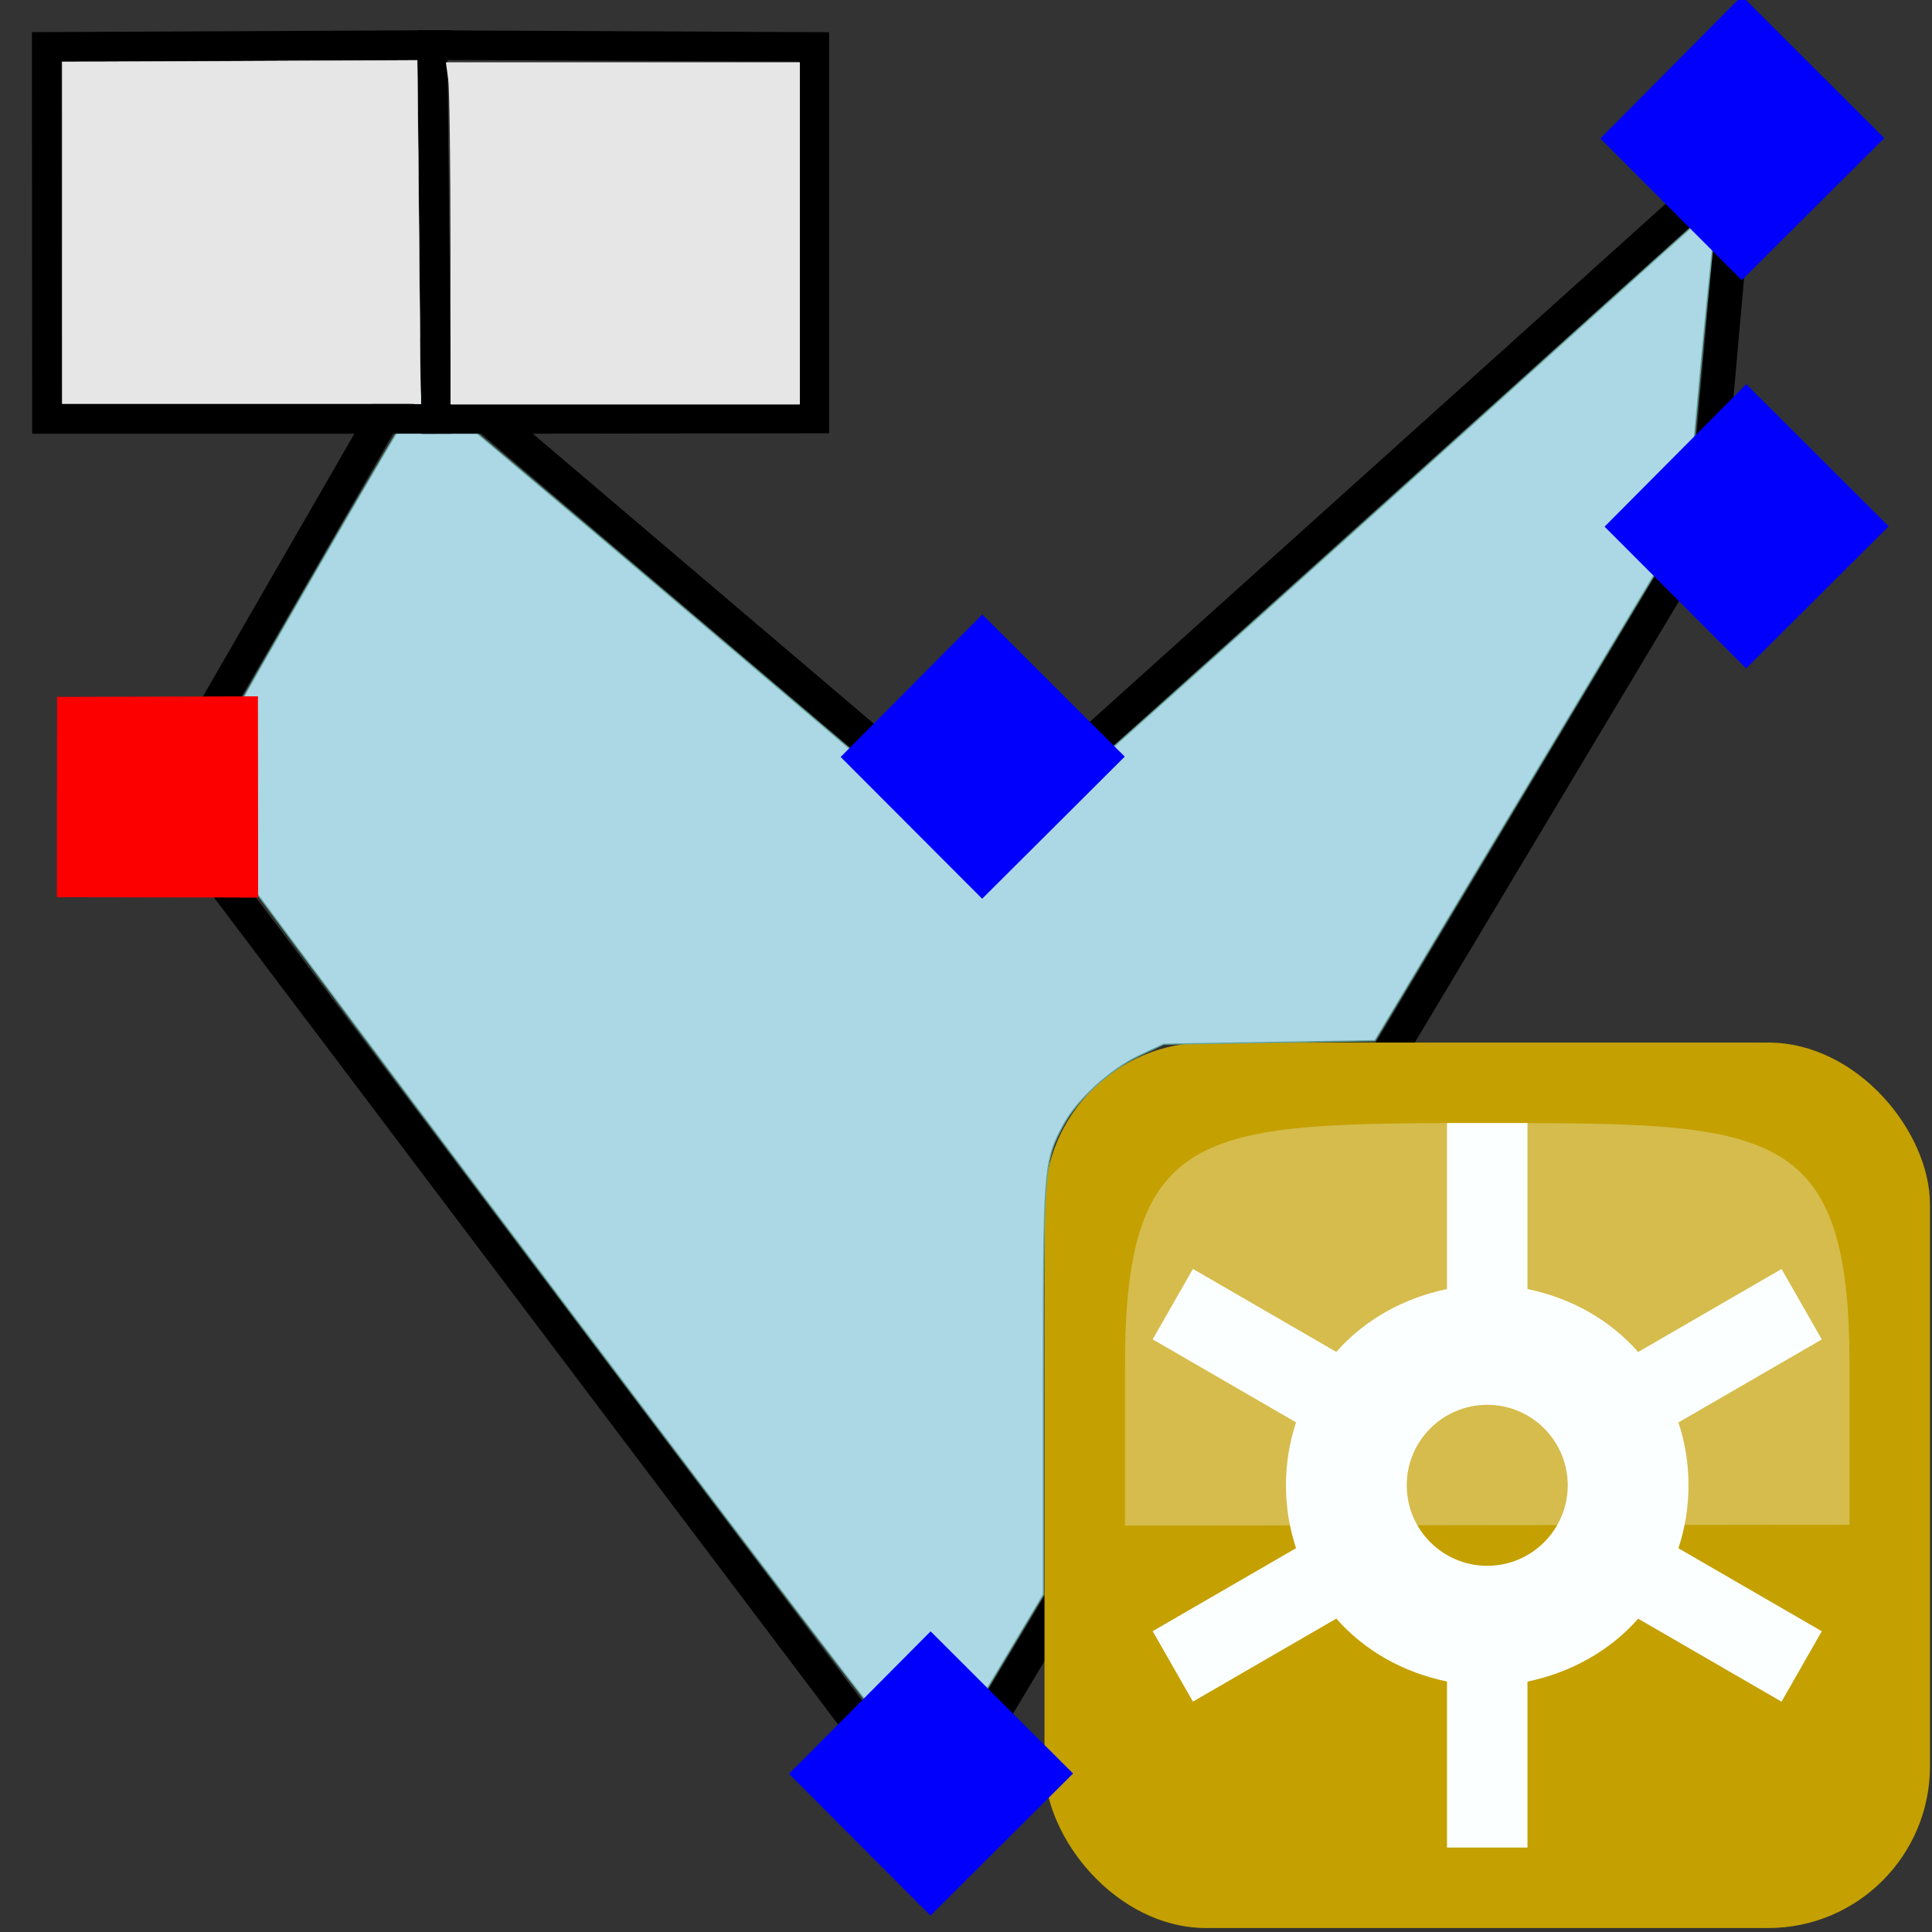 <?xml version="1.0" encoding="UTF-8" standalone="no"?>
<!-- Created with Inkscape (http://www.inkscape.org/) -->

<svg
   xmlns:osb="http://www.openswatchbook.org/uri/2009/osb"
   xmlns:dc="http://purl.org/dc/elements/1.1/"
   xmlns:cc="http://creativecommons.org/ns#"
   xmlns:rdf="http://www.w3.org/1999/02/22-rdf-syntax-ns#"
   xmlns:svg="http://www.w3.org/2000/svg"
   xmlns="http://www.w3.org/2000/svg"
   xmlns:sodipodi="http://sodipodi.sourceforge.net/DTD/sodipodi-0.dtd"
   xmlns:inkscape="http://www.inkscape.org/namespaces/inkscape"
   version="1.1"
   id="svg815"
   width="24"
   height="24"
   viewBox="0 0 24 24"
   sodipodi:docname="icon.svg"
   inkscape:version="0.92.4 (5da689c313, 2019-01-14)">
  <rect x="0" y="0" width="24" height="24" fill="#333333" stroke="none"/>
  <defs
     id="defs819">
    <linearGradient
       id="linearGradient4606"
       osb:paint="solid">
      <stop
         style="stop-color:#ffff85;stop-opacity:1;"
         offset="0"
         id="stop4604" />
    </linearGradient>
  </defs>
  <sodipodi:namedview
     pagecolor="#ffffff"
     bordercolor="#666666"
     borderopacity="1"
     objecttolerance="10"
     gridtolerance="10"
     guidetolerance="10"
     inkscape:pageopacity="0"
     inkscape:pageshadow="2"
     inkscape:window-width="1920"
     inkscape:window-height="1005"
     id="namedview817"
     showgrid="false"
     inkscape:zoom="11.214271"
     inkscape:cx="-8.8140687"
     inkscape:cy="8.7523854"
     inkscape:window-x="-9"
     inkscape:window-y="-9"
     inkscape:window-maximized="1"
     inkscape:current-layer="svg815" />
  <path
     style="fill:none;fill-rule:evenodd;stroke:#000000;stroke-width:0.416;stroke-linecap:butt;stroke-linejoin:miter;stroke-miterlimit:4;stroke-dasharray:none;stroke-opacity:1"
     d="M 11.558,22.597 2.013,9.949 5.187,4.443 12.225,10.428 21.585,2.007 21.185,6.516 Z"
     id="path4529"
     inkscape:connector-curvature="0"
     sodipodi:nodetypes="ccccccc" />
  <g
     id="g855"
     transform="translate(32.975,-0.049)">
    <rect
       style="fill:#c4a000"
       id="rect849"
       y="13"
       x="-20"
       width="11"
       rx="2.011"
       height="11" />
    <path
       style="fill:#fcffff"
       inkscape:connector-curvature="0"
       id="path851"
       d="m -15,14 v 2.062 c -0.538,0.111 -1.025,0.383 -1.375,0.781 l -1.781,-1.031 -0.5,0.875 1.781,1.031 C -16.957,17.966 -17,18.225 -17,18.5 c 0,0.275 0.043,0.534 0.125,0.781 l -1.781,1.031 0.5,0.875 1.781,-1.031 c 0.353,0.4 0.833,0.67 1.375,0.781 V 23 h 1 v -2.062 c 0.538,-0.111 1.025,-0.383 1.375,-0.781 l 1.781,1.031 0.5,-0.875 -1.781,-1.031 C -12.043,19.034 -12,18.775 -12,18.5 c 0,-0.275 -0.043,-0.534 -0.125,-0.781 l 1.781,-1.031 -0.5,-0.875 -1.781,1.031 C -12.978,16.443 -13.458,16.174 -14,16.062 V 14 Z m 0.5,3.5 c 0.552,0 1,0.448 1,1 0,0.552 -0.448,1 -1,1 -0.552,0 -1,-0.448 -1,-1 0,-0.552 0.448,-1 1,-1 z" />
    <path
       style="opacity:0.3;fill:#fcffff;fill-rule:evenodd"
       inkscape:connector-curvature="0"
       id="path853"
       d="m -19,19 9,-0.01 c 0,0 0,0 0,-2 C -10,14 -11,14 -14.5,14 c -3.5,0 -4.5,0 -4.5,3 0,2 0,2 0,2 z" />
  </g>
  <path
     style="fill:#acd8e6;fill-opacity:1;fill-rule:evenodd;stroke:#65a69c;stroke-width:0.015;stroke-linecap:round;stroke-linejoin:round;stroke-miterlimit:4;stroke-dasharray:none;stroke-opacity:1;paint-order:normal"
     d="M 6.922,16.078 C 4.396,12.728 2.331,9.955 2.332,9.917 2.335,9.827 5.213,4.836 5.261,4.836 c 0.021,0 1.566,1.299 3.435,2.887 1.869,1.588 3.43,2.912 3.469,2.943 0.062,0.049 0.681,-0.492 4.59,-4.008 2.485,-2.235 4.563,-4.125 4.57,-4.103 0.007,0.022 -0.104,0.971 -0.198,2.013 l -0.172,1.895 -1.938,3.232 -1.938,3.232 -1.312,0.022 -1.312,0.022 -0.303,0.143 c -0.357,0.169 -0.77,0.545 -0.937,0.852 -0.249,0.458 -0.254,0.518 -0.254,3.291 v 2.551 l -0.675,1.129 c -0.371,0.621 -0.697,1.152 -0.725,1.179 -0.037,0.037 -1.247,-1.537 -4.642,-6.041 z"
     id="path9156"
     inkscape:connector-curvature="0"
     sodipodi:nodetypes="cssscscccccccscsccccc" />
  <path
     style="fill:#0000fc;fill-opacity:1;fill-rule:evenodd;stroke:#0000fc;stroke-width:0.353;stroke-linecap:butt;stroke-linejoin:miter;stroke-miterlimit:4;stroke-dasharray:none;stroke-opacity:1"
     d="m 20.182,6.542 1.509,1.512 1.521,-1.516 -1.519,-1.516 z"
     id="path4545-3"
     inkscape:connector-curvature="0"
     sodipodi:nodetypes="ccccc" />
  <path
     style="fill:#0000fc;fill-opacity:1;fill-rule:evenodd;stroke:#0000fc;stroke-width:0.353;stroke-linecap:butt;stroke-linejoin:miter;stroke-miterlimit:4;stroke-dasharray:none;stroke-opacity:1"
     d="M 20.129,1.72 21.637,3.231 23.158,1.716 21.639,0.199 Z"
     id="path4545"
     inkscape:connector-curvature="0"
     sodipodi:nodetypes="ccccc" />
  <path
     style="fill:#0000fc;fill-opacity:1;fill-rule:evenodd;stroke:#0000fc;stroke-width:0.353;stroke-linecap:butt;stroke-linejoin:miter;stroke-miterlimit:4;stroke-dasharray:none;stroke-opacity:1"
     d="m 10.692,9.403 1.509,1.512 1.521,-1.516 -1.519,-1.516 z"
     id="path4545-5"
     inkscape:connector-curvature="0"
     sodipodi:nodetypes="ccccc" />
  <path
     style="fill:#0000fc;fill-opacity:1;fill-rule:evenodd;stroke:#0000fc;stroke-width:0.353;stroke-linecap:butt;stroke-linejoin:miter;stroke-miterlimit:4;stroke-dasharray:none;stroke-opacity:1"
     d="m 10.05,22.035 1.509,1.512 1.521,-1.516 -1.519,-1.516 z"
     id="path4545-41"
     inkscape:connector-curvature="0"
     sodipodi:nodetypes="ccccc" />
  <path
     style="fill:#fc0000;fill-opacity:1;fill-rule:evenodd;stroke:#fc0000;stroke-width:0.353px;stroke-linecap:butt;stroke-linejoin:miter;stroke-opacity:1"
     d="m 0.885,8.833 -0.002,2.136 2.147,0.004 -0.002,-2.146 z"
     id="path4545-4"
     inkscape:connector-curvature="0"
     sodipodi:nodetypes="ccccc" />
  <path
     style="fill:none;fill-rule:evenodd;stroke:#000000;stroke-width:0.367px;stroke-linecap:butt;stroke-linejoin:miter;stroke-opacity:1"
     d="m 0.58,0.582 0.003,4.622 4.835,4e-7 -0.045,-4.645 z"
     id="path4531"
     inkscape:connector-curvature="0"
     sodipodi:nodetypes="ccccc" />
  <path
     style="fill:none;fill-rule:evenodd;stroke:#000000;stroke-width:0.367px;stroke-linecap:butt;stroke-linejoin:miter;stroke-opacity:1"
     d="m 10.116,5.199 -4.699,0.006 -0.045,-4.645 4.744,0.023 z"
     id="path4533"
     inkscape:connector-curvature="0"
     sodipodi:nodetypes="ccccc" />
  <path
     style="fill:#e6e6e6;fill-opacity:1;fill-rule:evenodd;stroke:#e6e6e6;stroke-width:0.015;stroke-linecap:round;stroke-linejoin:round;stroke-miterlimit:4;stroke-dasharray:none;stroke-opacity:1;paint-order:normal"
     d="m 5.604,3.106 c 0,-1.051 -0.013,-2.004 -0.028,-2.118 L 5.547,0.781 H 7.738 9.929 V 2.899 5.017 H 7.766 5.604 Z"
     id="path9150"
     inkscape:connector-curvature="0" />
  <path
     style="fill:#e6e6e6;fill-opacity:1;fill-rule:evenodd;stroke:#e6e6e6;stroke-width:0.004;stroke-linecap:round;stroke-linejoin:round;stroke-miterlimit:4;stroke-dasharray:none;stroke-opacity:1;paint-order:normal"
     d="M 0.773,2.892 V 0.768 l 0.51,-7.064e-4 c 0.28,-3.885e-4 1.272,-0.005 2.204,-0.01 0.932,-0.005 1.695,-0.008 1.696,-0.008 9.158e-4,7.37e-4 0.01,0.877 0.02,1.946 0.01,1.07 0.019,2.029 0.021,2.132 l 0.003,0.187 -2.227,-3.8e-6 -2.227,-3.8e-6 z"
     id="path9154"
     inkscape:connector-curvature="0" />
</svg>
